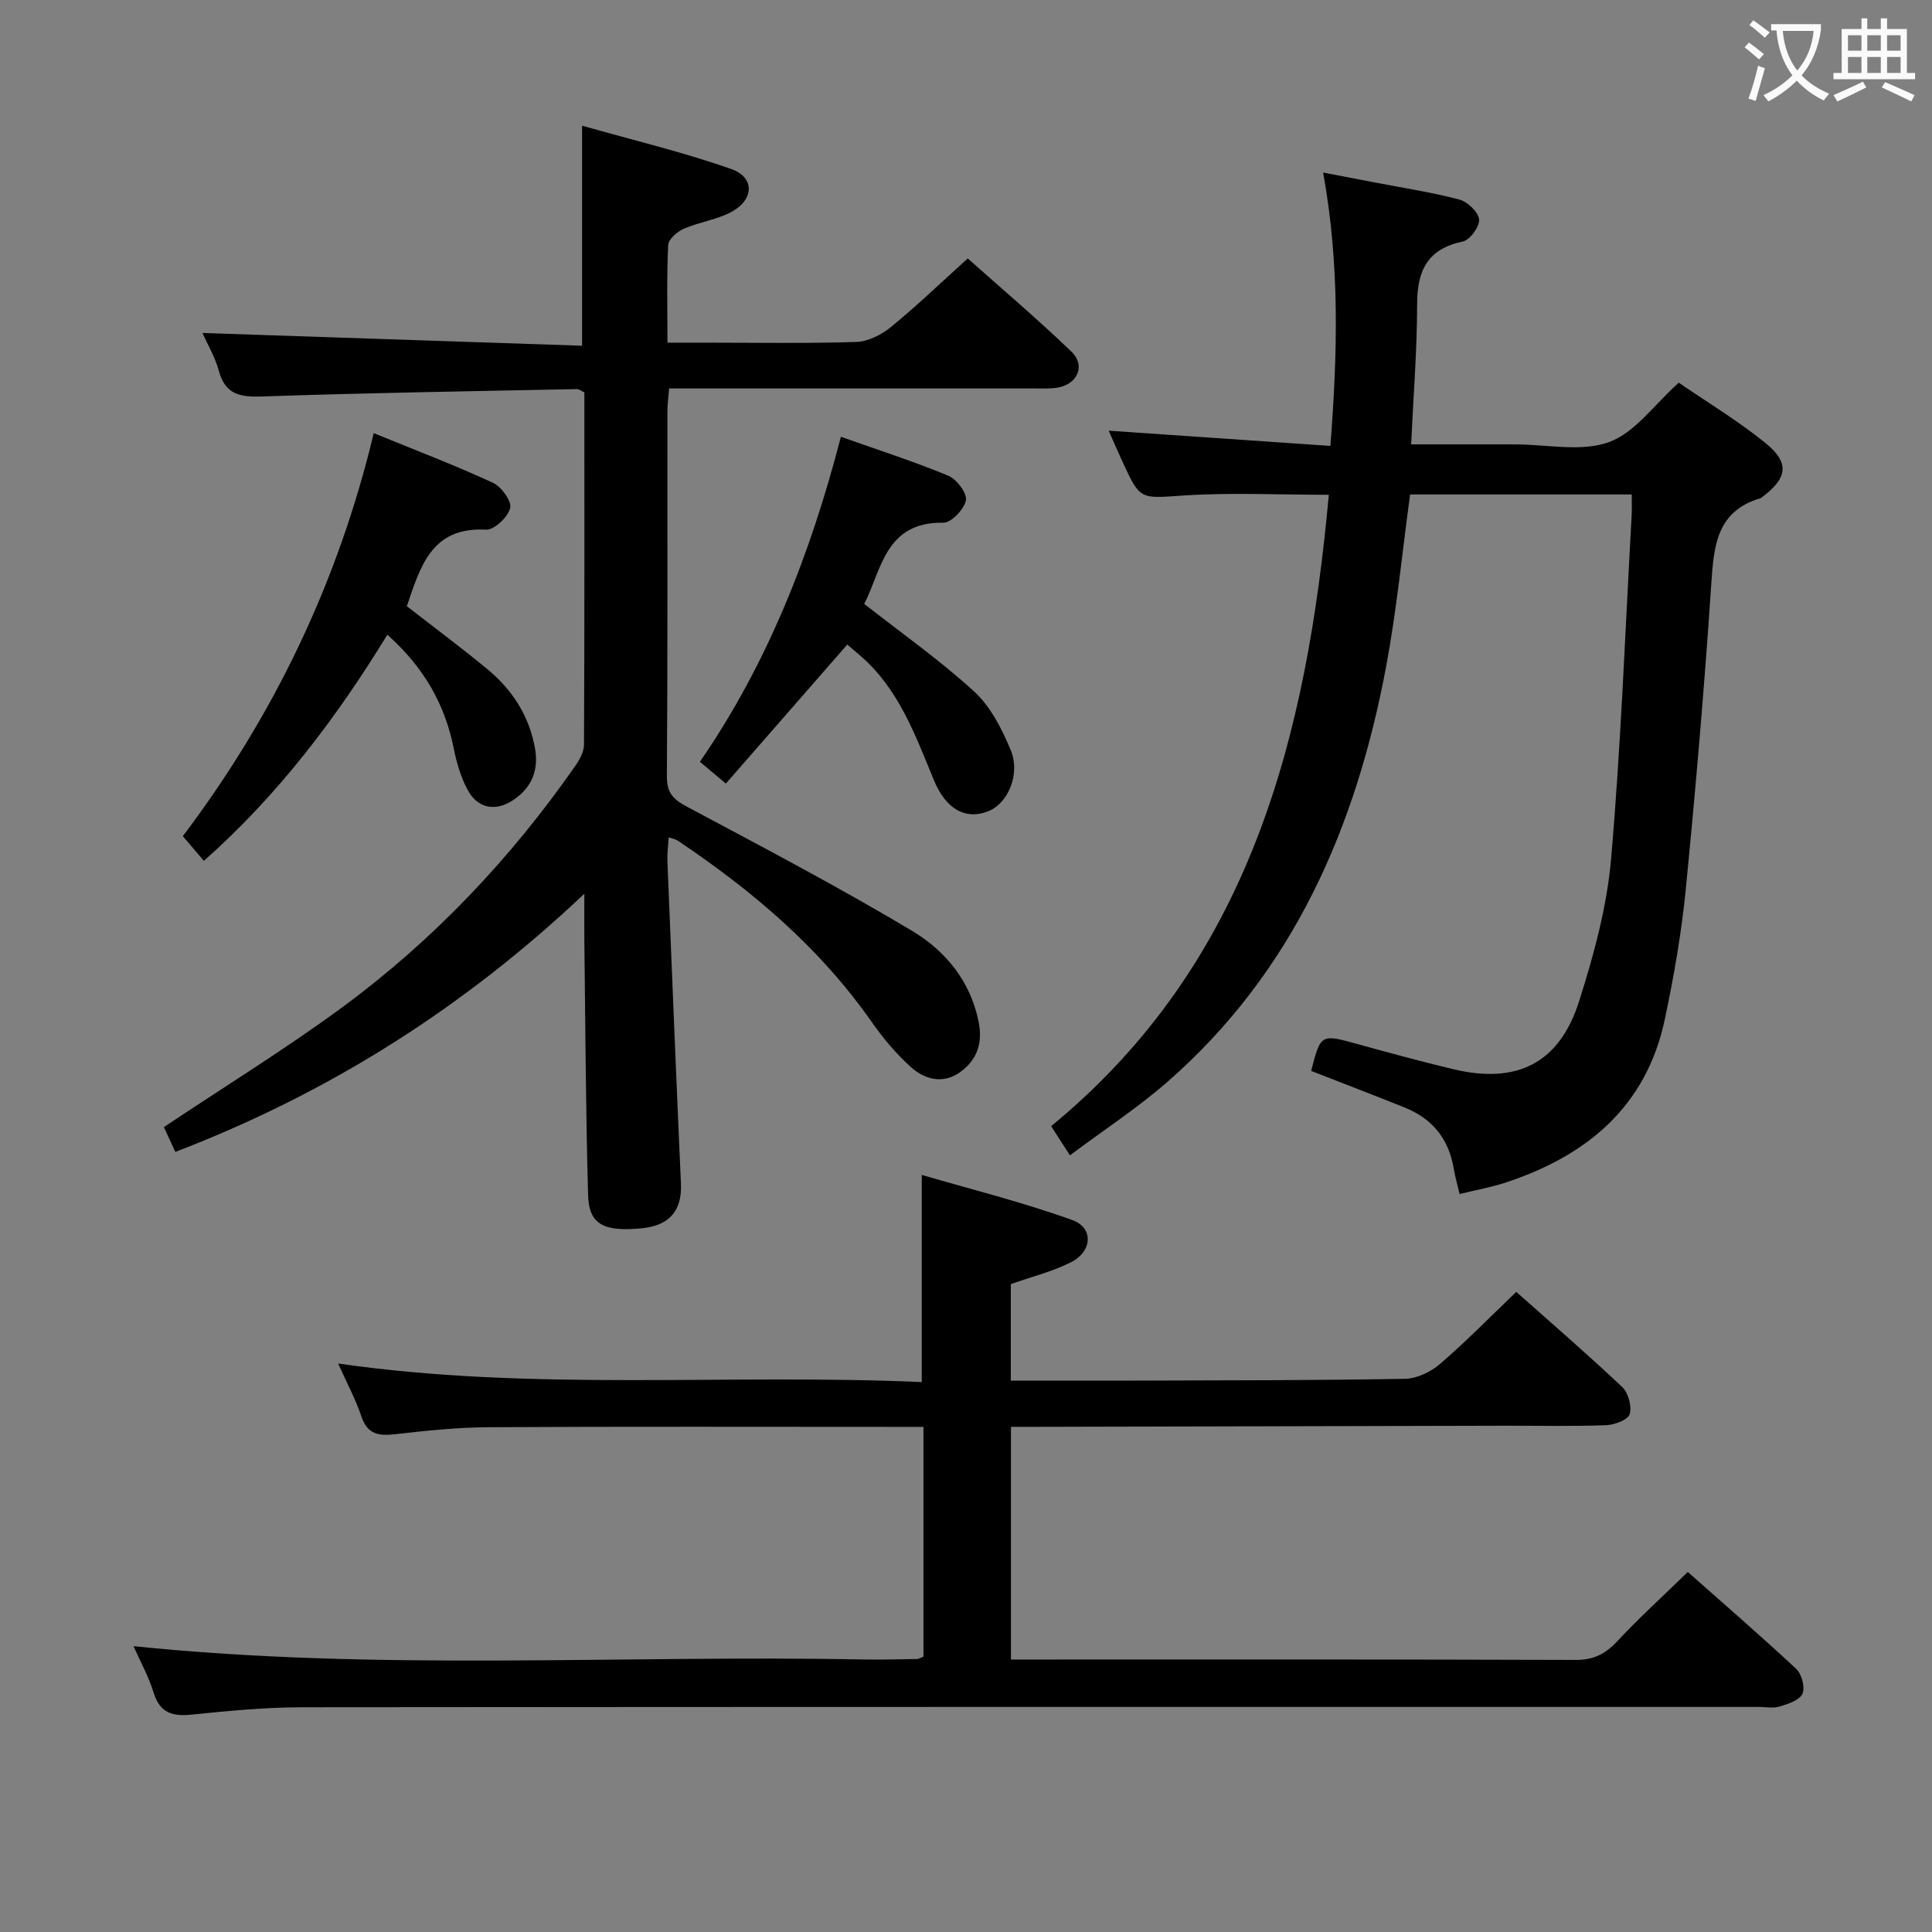 <svg enable-background="new 0 0 400 400" viewBox="0 0 400 400" xmlns="http://www.w3.org/2000/svg"><rect x="0" y="0" width="400" height="400" fill="#808080" stroke="none"/><g fill="#010000"><path d="m36.3 238.49c-.97-2.11-1.78-3.87-2.37-5.14 12.63-8.44 25.25-16.19 37.12-24.94 18.75-13.84 34.65-30.63 48-49.76.91-1.3 1.85-2.96 1.86-4.46.12-24.32.08-48.64.08-72.94-.65-.31-1.09-.7-1.51-.69-21.79.44-43.58.78-65.35 1.53-4.59.16-7.52-.51-8.83-5.34-.76-2.82-2.32-5.42-3.38-7.81 26.3.89 52.41 1.76 78.59 2.64 0-15.52 0-29.9 0-45.56 10.45 2.97 20.86 5.45 30.9 8.98 4.92 1.73 4.73 6.37-.04 8.91-3.02 1.6-6.63 2.07-9.8 3.45-1.36.59-3.17 2.17-3.23 3.38-.32 6.46-.15 12.95-.15 20.2h7.09c10.67 0 21.34.19 31.99-.14 2.46-.08 5.24-1.5 7.21-3.11 5.28-4.31 10.21-9.06 15.88-14.18 6.49 5.78 14.17 12.3 21.43 19.25 3.09 2.95 1.27 6.92-3.05 7.53-1.47.21-2.99.13-4.49.13-23.16.01-46.33 0-69.49 0-1.96 0-3.93 0-6.23 0-.15 1.93-.35 3.36-.35 4.8-.02 25.16.07 50.33-.11 75.49-.02 3.43 1.28 4.77 4.12 6.29 15.66 8.35 31.4 16.62 46.63 25.71 6.86 4.1 12.08 10.35 13.79 18.82.9 4.47-.34 7.97-3.88 10.48-3.48 2.47-7.24 1.51-10.09-1.04-3.06-2.74-5.78-5.98-8.14-9.35-10.77-15.41-24.8-27.28-40.27-37.63-.38-.25-.89-.32-1.79-.63-.1 1.78-.32 3.36-.26 4.93.9 22.26 1.81 44.52 2.8 66.78.25 5.53-2.34 8.67-8.08 9.23-7.9.77-10.97-.78-11.14-6.85-.49-17.3-.55-34.62-.77-51.93-.04-3.12-.01-6.23-.01-10.48-25.12 23.75-52.99 41.29-84.68 53.45z"/><path d="m27.64 340.82c50.74 5.23 101.03 1.78 151.25 2.76 3.66.07 7.33-.05 10.99-.1.31 0 .61-.22 1.31-.49 0-15.54 0-31.24 0-47.57-2 0-3.78 0-5.57 0-28.16 0-56.32-.09-84.48.07-6.46.04-12.94.72-19.37 1.45-3.38.38-5.69.05-6.94-3.66-1.21-3.6-3.04-7-4.83-10.98 40.3 5.82 80.5 2.07 120.84 3.84 0-14.22 0-27.87 0-42.89 10.27 3.01 20.92 5.65 31.19 9.36 4.45 1.61 4.12 6.51-.32 8.74-3.81 1.92-8.05 2.96-12.43 4.51v19.98c8.73 0 17.19.02 25.64 0 18.66-.06 37.32-.04 55.97-.37 2.46-.04 5.32-1.42 7.24-3.07 5.4-4.65 10.4-9.76 15.8-14.93 7.14 6.35 14.69 12.86 21.93 19.7 1.27 1.2 2.03 4.01 1.54 5.63-.35 1.17-3.13 2.21-4.87 2.27-6.82.26-13.66.1-20.49.11-32.49.07-64.98.15-97.47.23-1.64 0-3.28 0-5.26 0v48.18h5.46c37.16 0 74.32-.05 111.47.08 3.7.01 6.14-1.23 8.59-3.86 4.52-4.85 9.45-9.33 14.61-14.35 7.41 6.57 15.06 13.17 22.44 20.06 1.15 1.07 1.88 3.83 1.3 5.15-.58 1.33-2.96 2.11-4.7 2.64-1.37.42-2.97.09-4.47.09-100.48 0-200.96-.03-301.43.07-7.62.01-15.26.74-22.86 1.52-3.98.41-6.59-.3-7.9-4.5-.98-3.24-2.67-6.27-4.18-9.67z"/><path d="m302.19 247.21c-.47-2.03-.93-3.6-1.2-5.21-1-6.11-4.36-10.34-10.06-12.65-6.46-2.61-12.98-5.09-19.47-7.63 2-7.71 1.98-7.66 9.7-5.53 6.56 1.81 13.13 3.6 19.75 5.18 13.14 3.14 21.94-1.22 26.02-14.06 3.05-9.58 5.76-19.53 6.63-29.49 2.05-23.67 2.93-47.45 4.26-71.18.07-1.3.01-2.62.01-4.27-15.59 0-30.81 0-45.88 0-1.63 11.9-2.76 23.79-4.94 35.49-6.21 33.29-19.15 63.24-45.25 86.08-6.21 5.43-13.18 9.98-20.24 15.26-1.53-2.37-2.57-4-3.89-6.04 41.21-33.85 52.91-80.55 57.49-130.72-10.4 0-20.21-.49-29.94.14-9.09.59-9.06 1.12-12.8-7.03-.89-1.93-1.73-3.89-2.84-6.38 15.5 1.07 30.43 2.09 45.9 3.15 1.48-19.11 1.98-37.41-1.5-56.6 3.76.72 7.2 1.39 10.65 2.05 5.86 1.13 11.78 2.02 17.53 3.54 1.71.45 3.95 2.57 4.11 4.12.15 1.46-1.89 4.26-3.37 4.57-7.29 1.53-9.45 5.98-9.46 12.94 0 9.44-.77 18.88-1.24 29.06h19.62c.67 0 1.33.01 2 .01 6.5 0 13.57 1.6 19.33-.47 5.38-1.94 9.37-7.76 14.46-12.31 5.73 3.94 12.16 7.81 17.93 12.48 5.08 4.11 4.6 7.22-.6 11.16-.13.1-.26.24-.41.28-9.1 2.69-9.67 9.87-10.19 17.79-1.4 21.06-3.21 42.09-5.27 63.09-.89 9.06-2.46 18.1-4.35 27.01-3.85 18.18-16.25 28.33-33.15 33.86-2.85.92-5.81 1.45-9.34 2.31z"/><path d="m42.21 178.23c-1.42-1.67-2.7-3.17-4.36-5.11 18.65-24.69 32.06-52.25 39.53-83.44 8.37 3.42 16.65 6.58 24.68 10.27 1.74.8 3.92 3.83 3.57 5.24-.47 1.87-3.31 4.56-5.01 4.47-11.33-.61-13.59 7.68-16.39 15.85 5.58 4.34 11.31 8.59 16.8 13.14 5.13 4.26 8.58 9.69 9.75 16.37.8 4.56-.79 8.21-4.67 10.72-3.62 2.34-7.27 1.6-9.31-2.24-1.38-2.58-2.26-5.53-2.83-8.42-1.82-9.14-6.08-16.8-13.77-23.67-10.55 17.23-22.6 33.18-37.99 46.82z"/><path d="m175.42 133.45c-8.47 9.69-16.73 19.15-25.14 28.78-2.23-1.87-3.61-3.03-5.37-4.51 14.01-20.35 22.87-42.92 29.19-67.29 7.73 2.74 15.11 5.11 22.25 8.07 1.73.72 3.91 3.62 3.63 5.09-.35 1.85-3.04 4.66-4.68 4.63-12.08-.19-12.78 9.85-16.37 16.81 7.84 6.15 15.73 11.7 22.78 18.16 3.38 3.1 5.7 7.71 7.52 12.04 2.12 5.05-.56 11.15-4.66 12.75-4.59 1.78-8.67-.32-11.2-6.42-3.89-9.39-7.3-19.01-15.36-25.9-.99-.85-1.98-1.68-2.59-2.21z"/></g><path d="m362.1 8.8c1.1.8 2.1 1.6 3.1 2.4l-1 1.1c-1.3-1.1-2.3-2-3-2.5zm1.9 4.8c.5.2.9.4 1.4.5-.6 2.3-1.3 4.5-1.9 6.8l-1.5-.5c.8-2.1 1.4-4.3 2-6.8zm-1-9.4c1.3.9 2.4 1.8 3.4 2.5l-1 1.1c-1.4-1.2-2.4-2.1-3.2-2.6zm3.7 2.2v-1.4h10.3v1.2c-.5 3.6-1.8 6.8-4 9.4 1.5 1.6 3.4 2.8 5.7 3.8-.3.4-.7.8-1.1 1.4-2.3-1.1-4.1-2.5-5.6-4.1-1.6 1.6-3.6 3.1-5.9 4.3-.3-.5-.7-.9-1-1.3 2.4-1.1 4.4-2.5 6-4.1-1.9-2.5-3-5.6-3.3-9.3h-1.1zm8.8 0h-6.4c.3 3.3 1.3 6 3 8.2 2-2.3 3.1-5.1 3.4-8.2z" fill="#fbfafa"/><path d="m385.3 3.8h1.3v2.2h2.8v-2.2h1.3v2.2h4.1v9.1h1.7v1.3h-16.9v-1.3h1.7v-9.1h4.1v-2.2zm.4 13.1.7 1.2c-1.8.9-3.8 1.9-6 2.9-.2-.4-.5-.8-.8-1.3 2.3-1 4.3-1.9 6.1-2.8zm-3.1-6.4h2.8v-3.2h-2.8zm0 4.6h2.8v-3.3h-2.8zm4-4.6h2.8v-3.2h-2.8zm0 4.6h2.8v-3.3h-2.8zm3.7 1.9c2.1.9 4.1 1.8 6.1 2.7l-.7 1.3c-2.2-1.1-4.2-2-6.1-2.9zm3.2-9.7h-2.8v3.2h2.8zm-2.8 7.8h2.8v-3.3h-2.8z" fill="#fbfafa"/></svg>